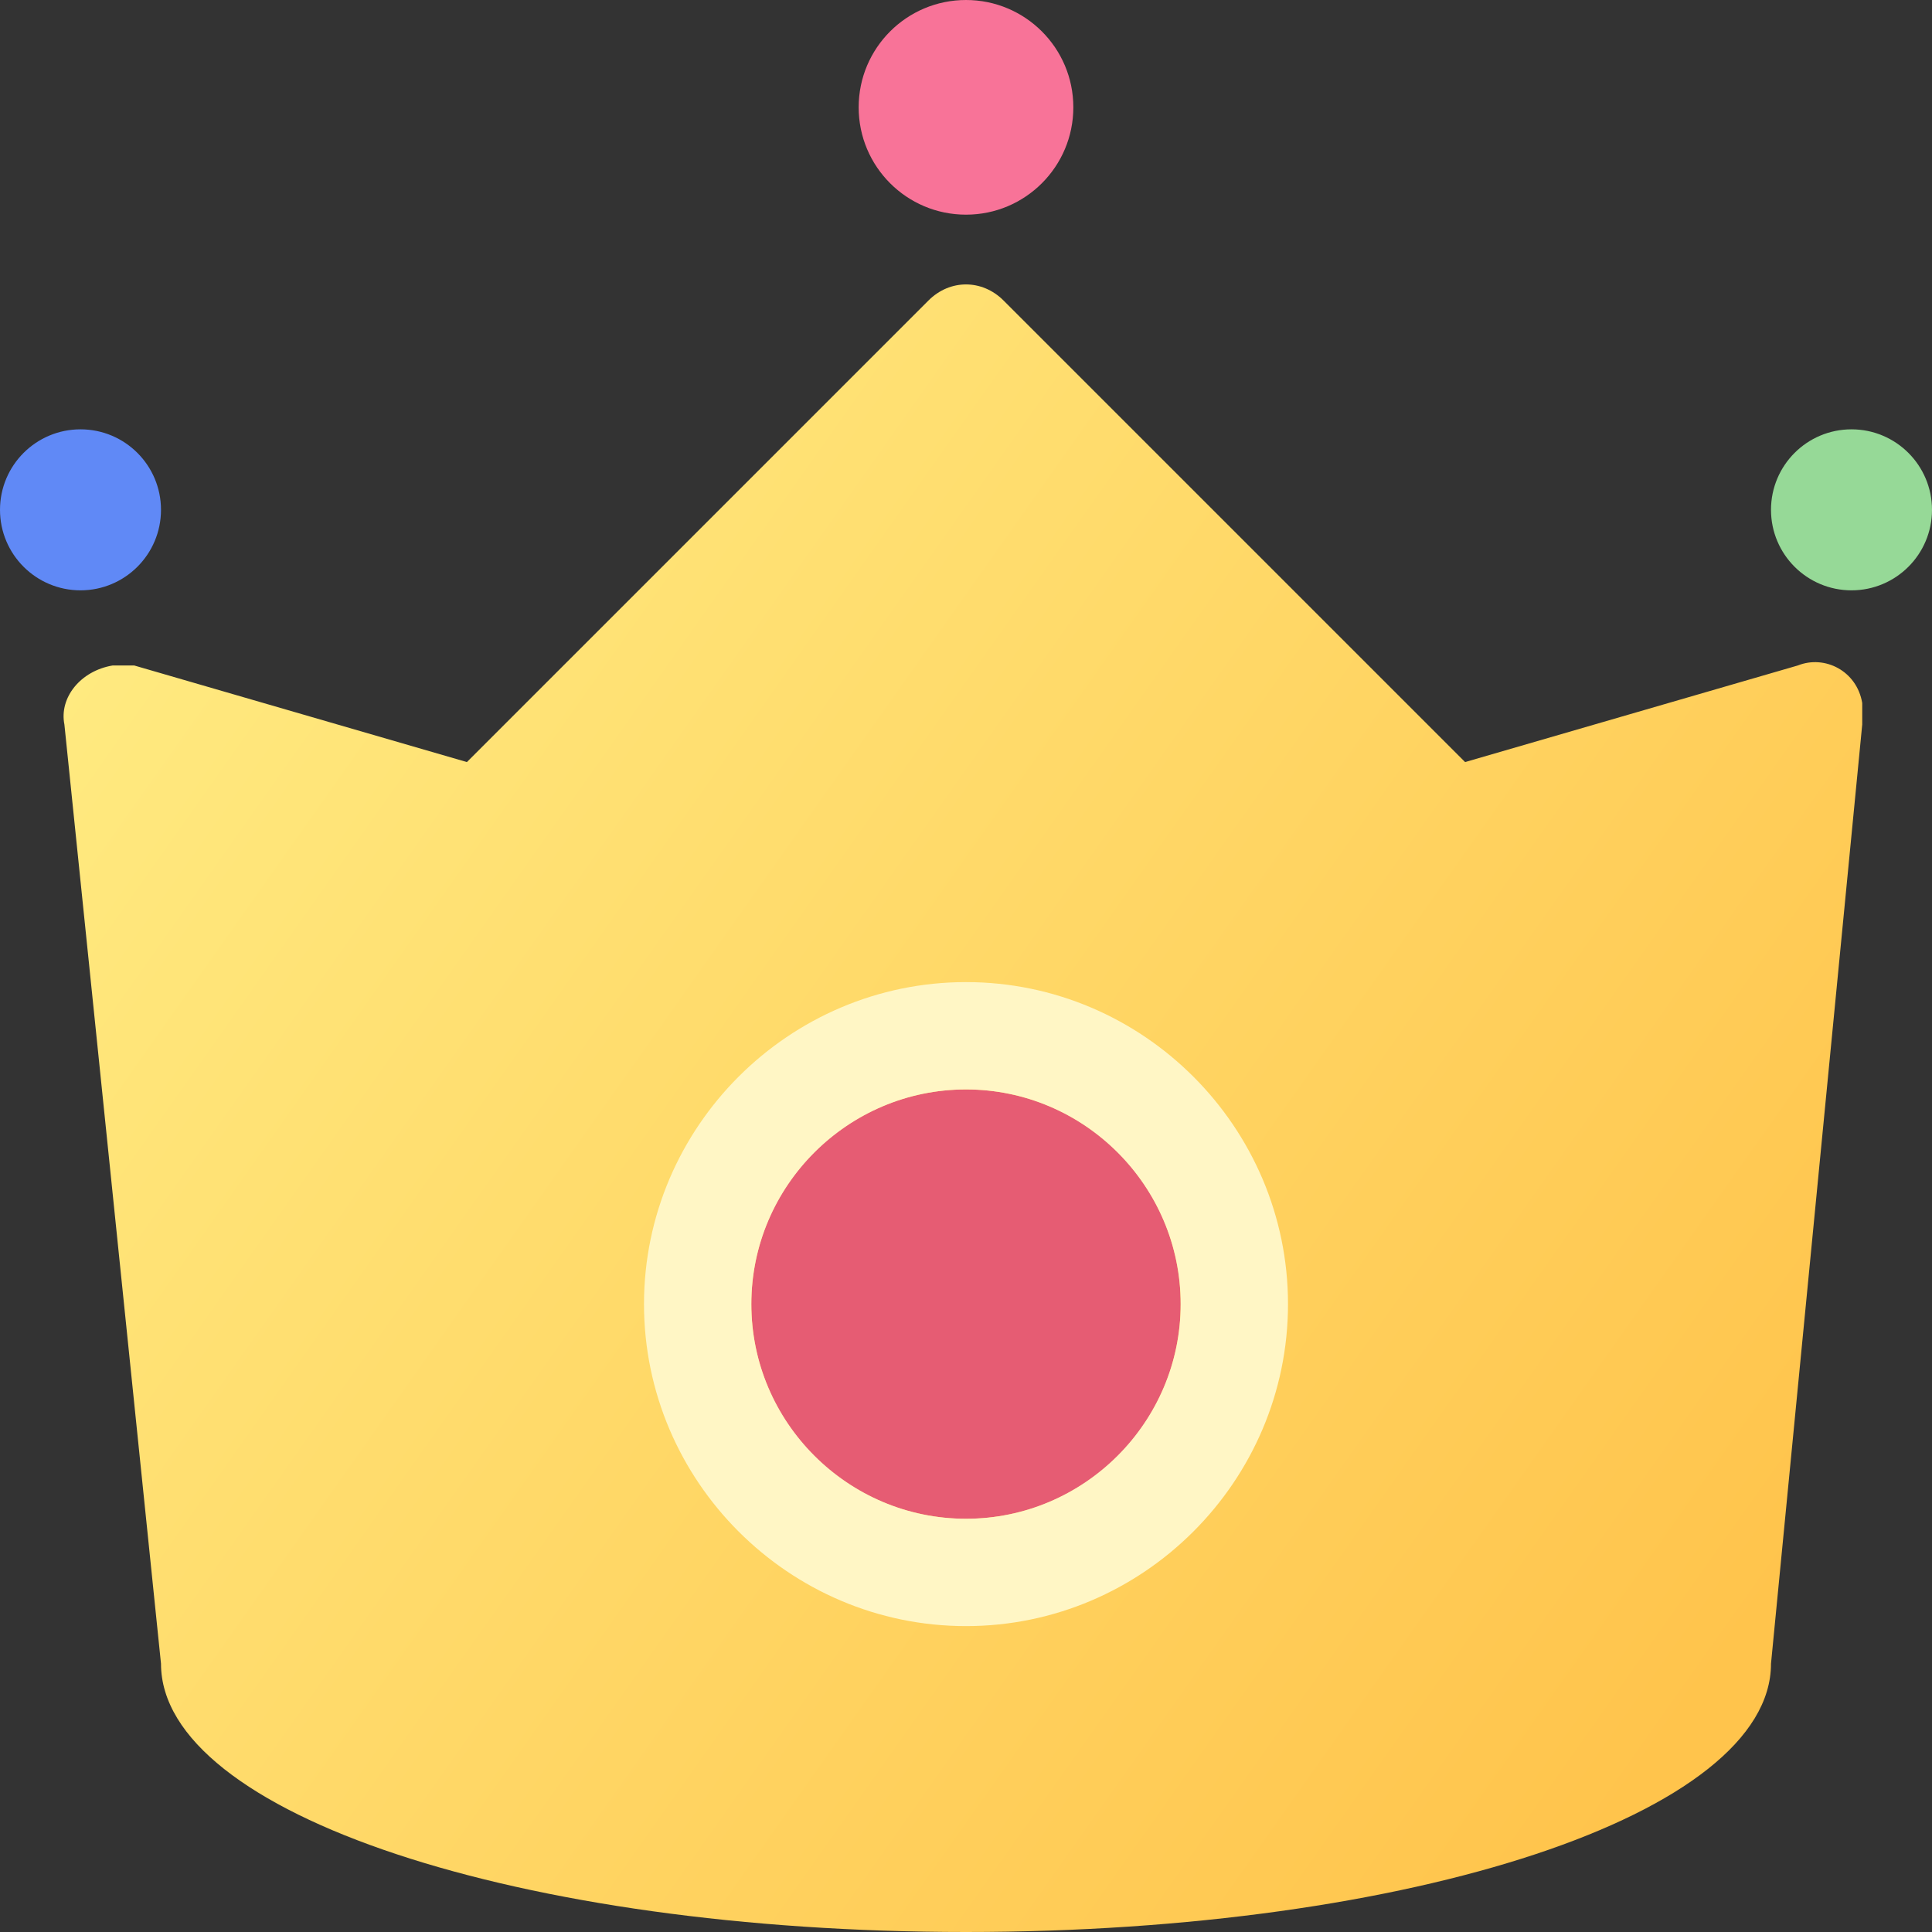 <?xml version="1.0" encoding="utf-8"?>
<!-- Generator: Adobe Illustrator 24.2.0, SVG Export Plug-In . SVG Version: 6.00 Build 0)  -->
<svg version="1.1" id="图层_1" xmlns="http://www.w3.org/2000/svg" xmlns:xlink="http://www.w3.org/1999/xlink" x="0px" y="0px"
	 viewBox="0 0 36 36" style="enable-background:new 0 0 36 36;" xml:space="preserve">
<rect x="0" y="0" width="36" height="36" fill="#333333" stroke="none"/>
<style type="text/css">
	.st0{fill:url(#Combined-Shape_1_);}
	.st1{fill:#F87398;}
	.st2{fill:#6089F6;}
	.st3{fill:#96D997;}
	.st4{fill:#E65C73;}
	.st5{fill:#FFF6C5;}
</style>
<desc>Created with Sketch.</desc>
<g>
	
		<linearGradient id="Combined-Shape_1_" gradientUnits="userSpaceOnUse" x1="-913.078" y1="541.801" x2="-912.152" y2="541.21" gradientTransform="matrix(33.698 0 0 -30.692 30770.269 16641.354)">
		<stop  offset="0" style="stop-color:#FFEA80"/>
		<stop  offset="1" style="stop-color:#FFC44C"/>
	</linearGradient>
	<path id="Combined-Shape" class="st0" d="M27.3,14.2l6.2-1.8c0.5-0.2,1.1,0.1,1.2,0.7c0,0.1,0,0.3,0,0.4L33,31c0,2.8-6.7,5-15,5
		S3,33.8,3,31L1.2,13.5c-0.1-0.5,0.3-1,0.9-1.1c0.1,0,0.3,0,0.4,0l6.2,1.8l8.6-8.6c0.4-0.4,1-0.4,1.4,0L27.3,14.2z"/>
	<circle id="Oval" class="st1" cx="18" cy="2" r="2"/>
	<circle id="Oval-Copy" class="st2" cx="1.5" cy="9.5" r="1.5"/>
	<circle id="Oval-Copy-2" class="st3" cx="34.5" cy="9.5" r="1.5"/>
	<circle id="Oval_2_" class="st4" cx="18" cy="24.3" r="4"/>
	<path class="st5" d="M18,30.3c-3.3,0-6-2.7-6-6s2.7-6,6-6s6,2.7,6,6S21.3,30.3,18,30.3z M18,20.3c-2.2,0-4,1.8-4,4s1.8,4,4,4
		c2.2,0,4-1.8,4-4S20.2,20.3,18,20.3z"/>
</g>
</svg>
